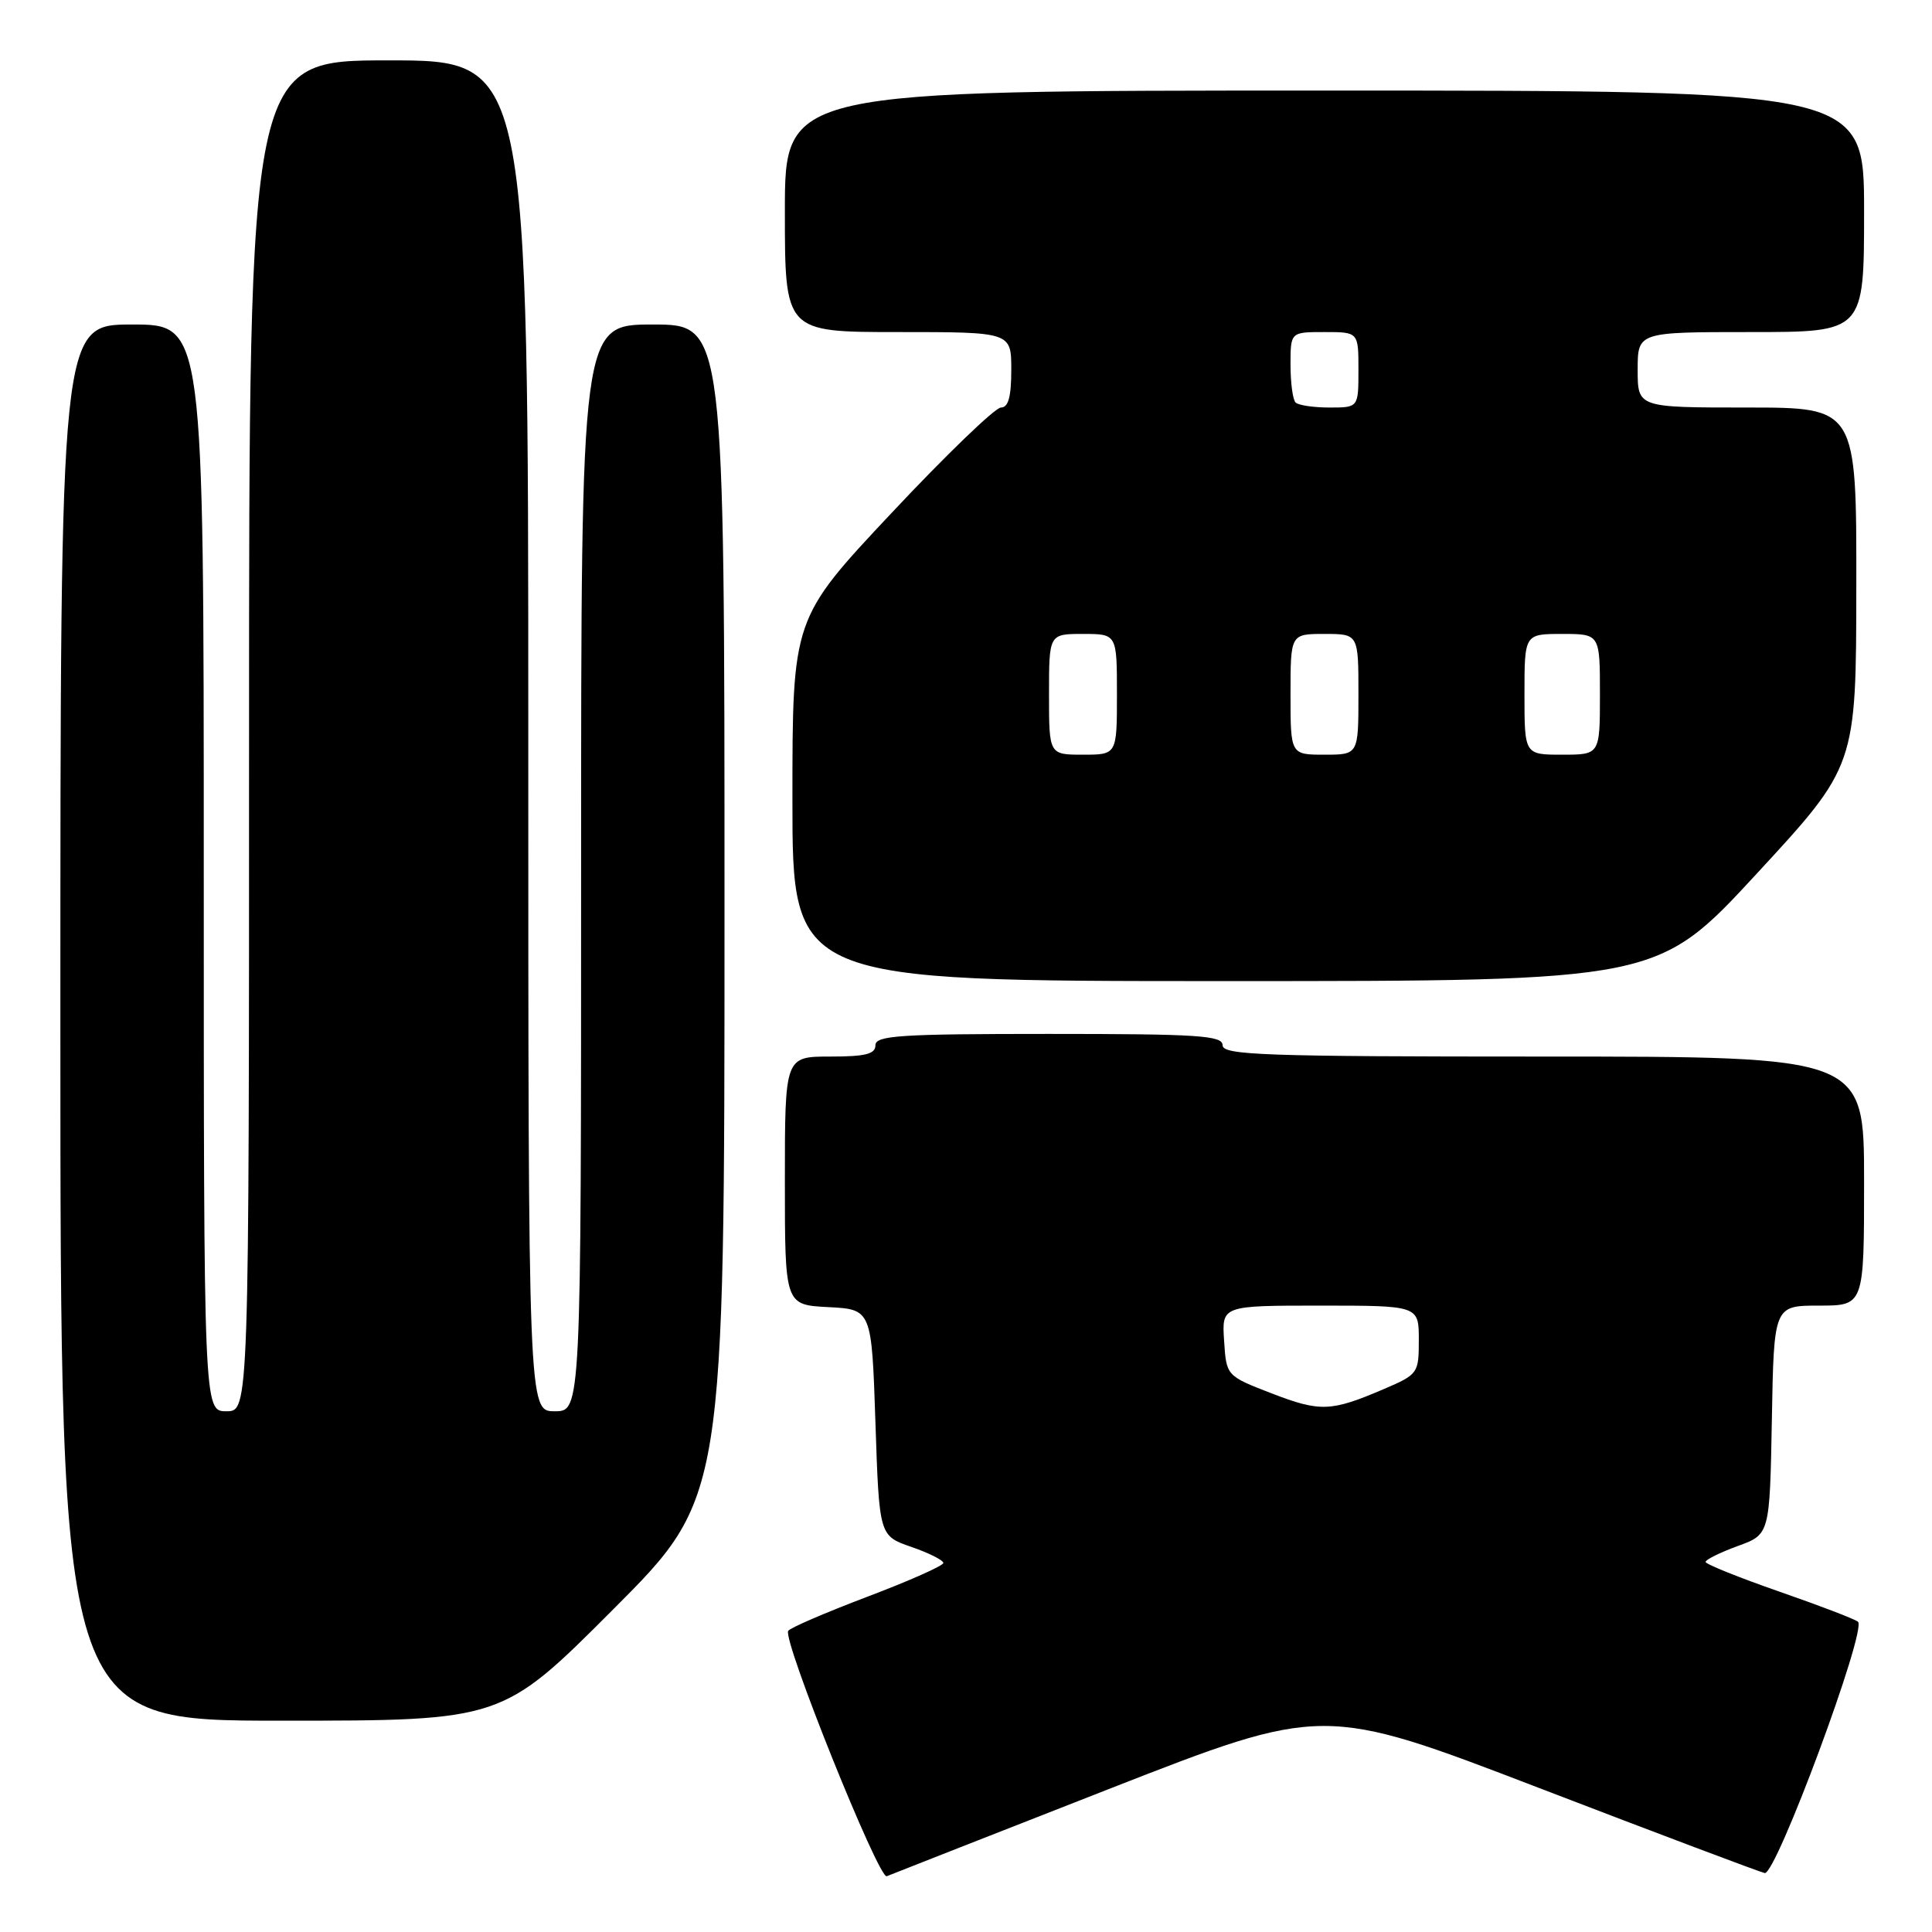 <?xml version="1.0" encoding="UTF-8" standalone="no"?>
<!DOCTYPE svg PUBLIC "-//W3C//DTD SVG 1.1//EN" "http://www.w3.org/Graphics/SVG/1.1/DTD/svg11.dtd" >
<svg xmlns="http://www.w3.org/2000/svg" xmlns:xlink="http://www.w3.org/1999/xlink" version="1.1" viewBox="0 0 256 256">
 <g >
 <path fill="currentColor"
d=" M 146.92 237.06 C 175.35 225.94 175.35 225.94 203.92 236.91 C 219.64 242.95 233.10 248.02 233.83 248.19 C 235.31 248.54 247.41 215.96 246.19 214.89 C 245.81 214.55 241.11 212.75 235.75 210.89 C 230.39 209.02 226.00 207.26 226.00 206.96 C 226.00 206.66 227.91 205.72 230.25 204.86 C 234.50 203.32 234.50 203.32 234.78 188.16 C 235.05 173.00 235.05 173.00 241.03 173.00 C 247.00 173.00 247.00 173.00 247.00 156.50 C 247.00 140.00 247.00 140.00 204.50 140.00 C 167.39 140.00 162.00 139.81 162.00 138.50 C 162.00 137.21 158.78 137.00 139.00 137.00 C 119.22 137.00 116.00 137.21 116.00 138.50 C 116.00 139.67 114.67 140.00 110.00 140.00 C 104.00 140.00 104.00 140.00 104.00 156.45 C 104.00 172.90 104.00 172.90 109.75 173.20 C 115.50 173.50 115.50 173.50 116.00 188.50 C 116.50 203.50 116.50 203.50 120.75 204.97 C 123.09 205.78 125.00 206.74 125.00 207.10 C 125.00 207.46 120.47 209.48 114.94 211.57 C 109.41 213.67 104.68 215.70 104.44 216.10 C 103.68 217.32 116.44 249.05 117.50 248.61 C 118.05 248.38 131.29 243.18 146.92 237.06 Z  M 81.26 213.24 C 96.00 198.48 96.00 198.48 96.00 120.74 C 96.00 43.00 96.00 43.00 86.50 43.00 C 77.00 43.00 77.00 43.00 77.00 115.00 C 77.00 187.00 77.00 187.00 73.50 187.00 C 70.00 187.00 70.00 187.00 70.00 97.50 C 70.00 8.00 70.00 8.00 51.50 8.00 C 33.00 8.00 33.00 8.00 33.00 97.50 C 33.00 187.00 33.00 187.00 30.00 187.00 C 27.00 187.00 27.00 187.00 27.00 115.00 C 27.00 43.00 27.00 43.00 17.50 43.00 C 8.00 43.00 8.00 43.00 8.00 135.50 C 8.00 228.00 8.00 228.00 37.26 228.00 C 66.53 228.00 66.53 228.00 81.26 213.24 Z  M 232.79 115.75 C 245.95 101.50 245.95 101.50 245.97 77.75 C 246.00 54.00 246.00 54.00 231.50 54.00 C 217.00 54.00 217.00 54.00 217.00 49.00 C 217.00 44.00 217.00 44.00 232.00 44.00 C 247.00 44.00 247.00 44.00 247.00 28.00 C 247.00 12.00 247.00 12.00 175.50 12.00 C 104.00 12.00 104.00 12.00 104.00 28.00 C 104.00 44.00 104.00 44.00 119.00 44.00 C 134.00 44.00 134.00 44.00 134.00 49.00 C 134.00 52.58 133.61 54.00 132.63 54.00 C 131.87 54.00 125.34 60.29 118.13 67.98 C 105.00 81.96 105.00 81.96 105.00 105.98 C 105.00 130.00 105.00 130.00 162.31 130.00 C 219.63 130.00 219.63 130.00 232.79 115.75 Z  M 168.50 184.63 C 162.50 182.31 162.50 182.31 162.20 177.66 C 161.89 173.00 161.89 173.00 174.95 173.00 C 188.00 173.00 188.00 173.00 188.00 177.54 C 188.00 181.97 187.90 182.11 183.41 184.04 C 176.36 187.06 174.96 187.12 168.50 184.63 Z  M 139.00 92.00 C 139.00 84.00 139.00 84.00 143.50 84.00 C 148.00 84.00 148.00 84.00 148.00 92.00 C 148.00 100.00 148.00 100.00 143.50 100.00 C 139.00 100.00 139.00 100.00 139.00 92.00 Z  M 171.00 92.00 C 171.00 84.00 171.00 84.00 175.50 84.00 C 180.00 84.00 180.00 84.00 180.00 92.00 C 180.00 100.00 180.00 100.00 175.50 100.00 C 171.00 100.00 171.00 100.00 171.00 92.00 Z  M 202.00 92.00 C 202.00 84.00 202.00 84.00 207.00 84.00 C 212.00 84.00 212.00 84.00 212.00 92.00 C 212.00 100.00 212.00 100.00 207.00 100.00 C 202.00 100.00 202.00 100.00 202.00 92.00 Z  M 171.67 53.33 C 171.30 52.97 171.00 50.72 171.00 48.33 C 171.00 44.00 171.00 44.00 175.50 44.00 C 180.00 44.00 180.00 44.00 180.00 49.00 C 180.00 54.00 180.00 54.00 176.17 54.00 C 174.06 54.00 172.03 53.70 171.67 53.33 Z "/>
</g>
</svg>